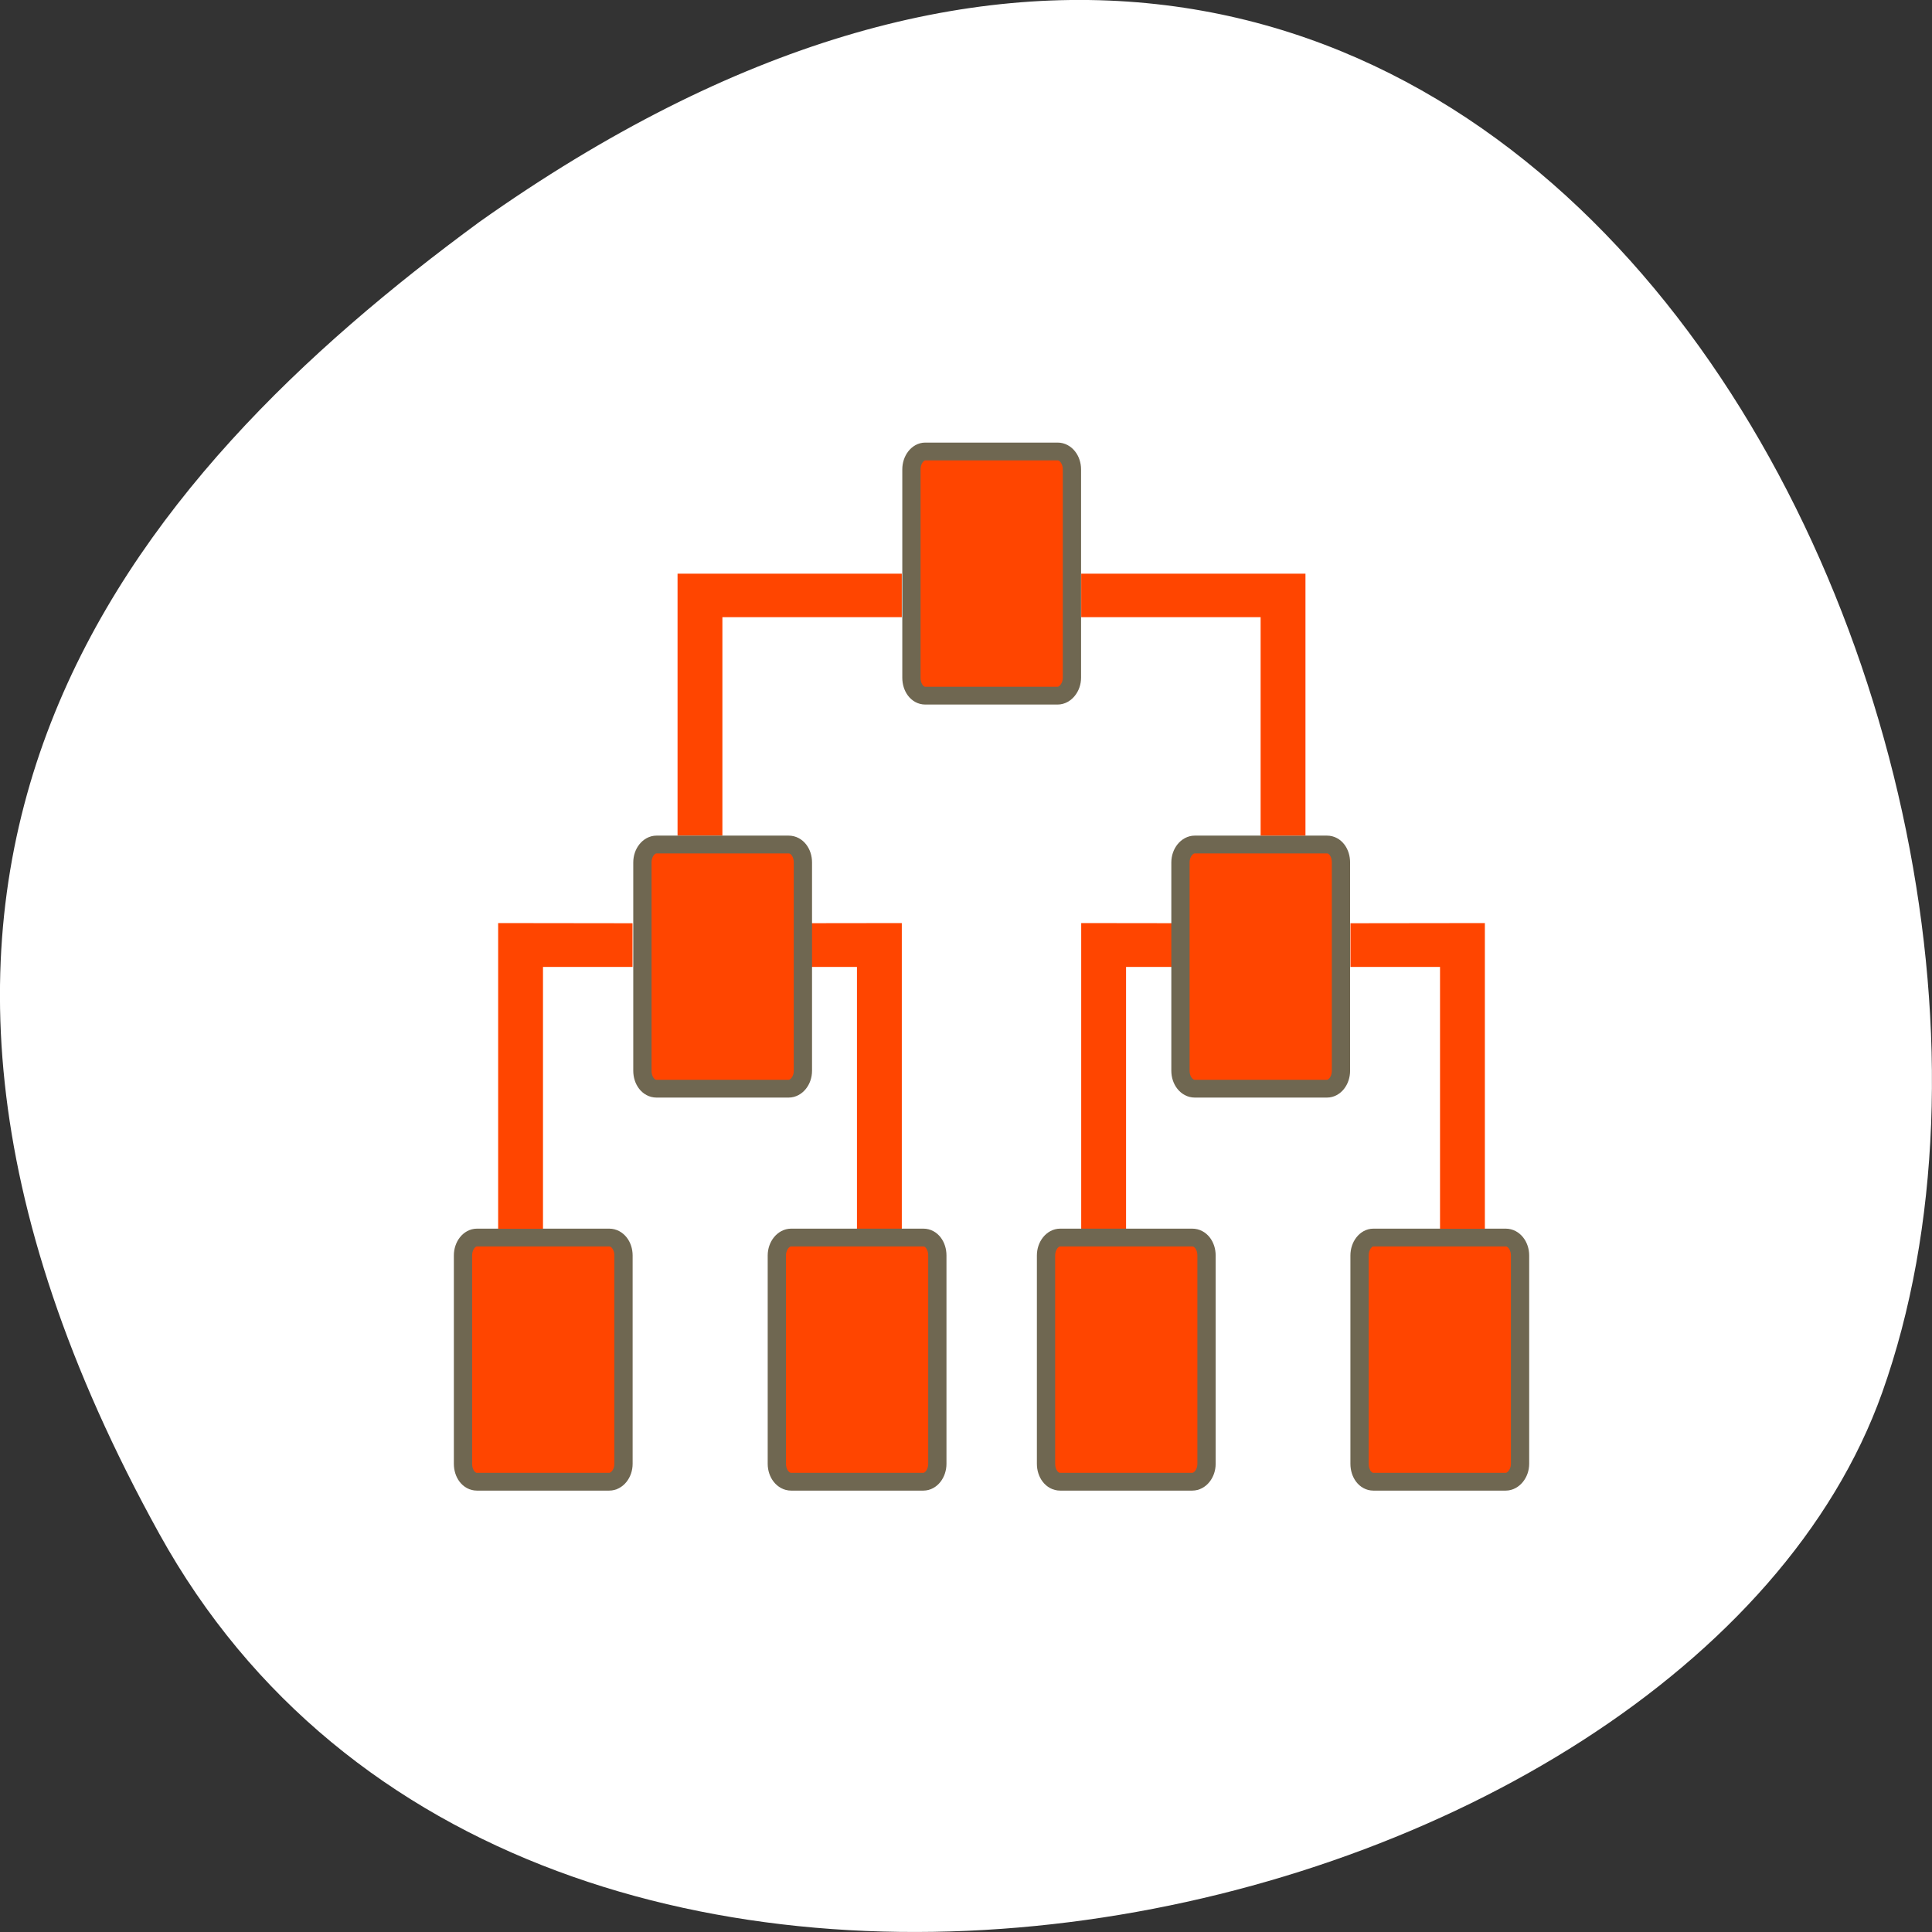 <svg xmlns="http://www.w3.org/2000/svg" viewBox="0 0 256 256"><rect x="0" y="0" width="256" height="256" fill="#333333" stroke="none"/><defs><clipPath id="0"><path transform="matrix(15.333 0 0 11.5 415 -125.5)" d="m -24 13 c 0 1.105 -0.672 2 -1.5 2 -0.828 0 -1.5 -0.895 -1.5 -2 0 -1.105 0.672 -2 1.5 -2 0.828 0 1.5 0.895 1.5 2 z" style="fill:#1890d0"/></clipPath></defs><g transform="translate(0 -796.36)"><path d="m -1067.28 1935.73 c 48.956 88.52 202.34 54.16 228.29 -18.719 30.922 -86.82 -49.563 -251.7 -185.88 -155.11 -45.916 33.728 -91.37 85.31 -42.41 173.83 z" transform="translate(1088.39 -936.13)" style="fill:#fff;color:#000"/><g transform="matrix(5.943 0 0 5.787 -11.252 785.57)" style="clip-path:url(#0);fill:#ff4500"><g><path d="m 26 23 c 0 1.996 0 4.922 0 7 h 1 v -5.996 h 2 v -1"/><path d="m 17 15 c 0 1.996 0 3.918 0 5.996 h 1 v -5 h 4 v -0.996"/><path transform="matrix(0 3.543 -3.543 0 0 0)" d="m 3.56 -7.28 h 1.346 c 0.064 0 0.116 0.043 0.116 0.09 v 0.833 c 0 0.05 -0.052 0.087 -0.116 0.087 h -1.346 c -0.064 0 -0.116 -0.04 -0.116 -0.087 v -0.833 c 0 -0.05 0.052 -0.09 0.116 -0.09" style="stroke:#6f6751;stroke-width:0.115"/><path d="m 22 23 c 0 1.996 0 4.922 0 7 h -1 v -5.996 h -1.996 v -1"/><g transform="matrix(0 3.543 -3.543 0 0 0)" style="stroke:#6f6751;stroke-width:0.115"><path d="m 6.1 -5.587 h 1.346 c 0.064 0 0.116 0.041 0.116 0.09 v 0.831 c 0 0.051 -0.052 0.089 -0.116 0.089 h -1.346 c -0.064 0 -0.116 -0.041 -0.116 -0.089 v -0.831 c 0 -0.052 0.052 -0.09 0.116 -0.09"/><path d="m 6.1 -8.973 h 1.346 c 0.064 0 0.116 0.04 0.116 0.088 v 0.832 c 0 0.05 -0.052 0.09 -0.116 0.09 h -1.346 c -0.064 0 -0.116 -0.042 -0.116 -0.09 v -0.832 c 0 -0.051 0.052 -0.088 0.116 -0.088"/><path d="m 8.64 -6.433 h 1.346 c 0.064 0 0.116 0.04 0.116 0.088 v 0.832 c 0 0.05 -0.052 0.09 -0.116 0.09 h -1.346 c -0.064 0 -0.116 -0.042 -0.116 -0.09 v -0.832 c 0 -0.051 0.052 -0.088 0.116 -0.088"/><path d="m 8.64 -8.127 h 1.346 c 0.064 0 0.116 0.041 0.116 0.09 v 0.831 c 0 0.051 -0.052 0.089 -0.116 0.089 h -1.346 c -0.064 0 -0.116 -0.041 -0.116 -0.089 v -0.831 c 0 -0.052 0.052 -0.09 0.116 -0.09"/><path d="m 8.64 -10.1 h 1.346 c 0.064 0 0.116 0.043 0.116 0.09 v 0.833 c 0 0.05 -0.052 0.087 -0.116 0.087 h -1.346 c -0.064 0 -0.116 -0.04 -0.116 -0.087 v -0.833 c 0 -0.05 0.052 -0.09 0.116 -0.09"/><path d="m 8.64 -4.458 h 1.346 c 0.064 0 0.116 0.041 0.116 0.09 v 0.832 c 0 0.051 -0.052 0.088 -0.116 0.088 h -1.346 c -0.064 0 -0.116 -0.04 -0.116 -0.088 v -0.832 c 0 -0.051 0.052 -0.09 0.116 -0.09"/></g><path d="m 31 15 c 0 1.996 0 3.918 0 5.996 h -1 v -5 h -4 v -0.996"/><path d="m 13 23 c 0 1.996 0 4.922 0 7 h 1 v -5.996 h 1.996 v -1"/><path d="m 35 23 c 0 1.996 0 4.922 0 7 h -1 v -5.996 h -1.996 v -1"/></g></g></g></svg>